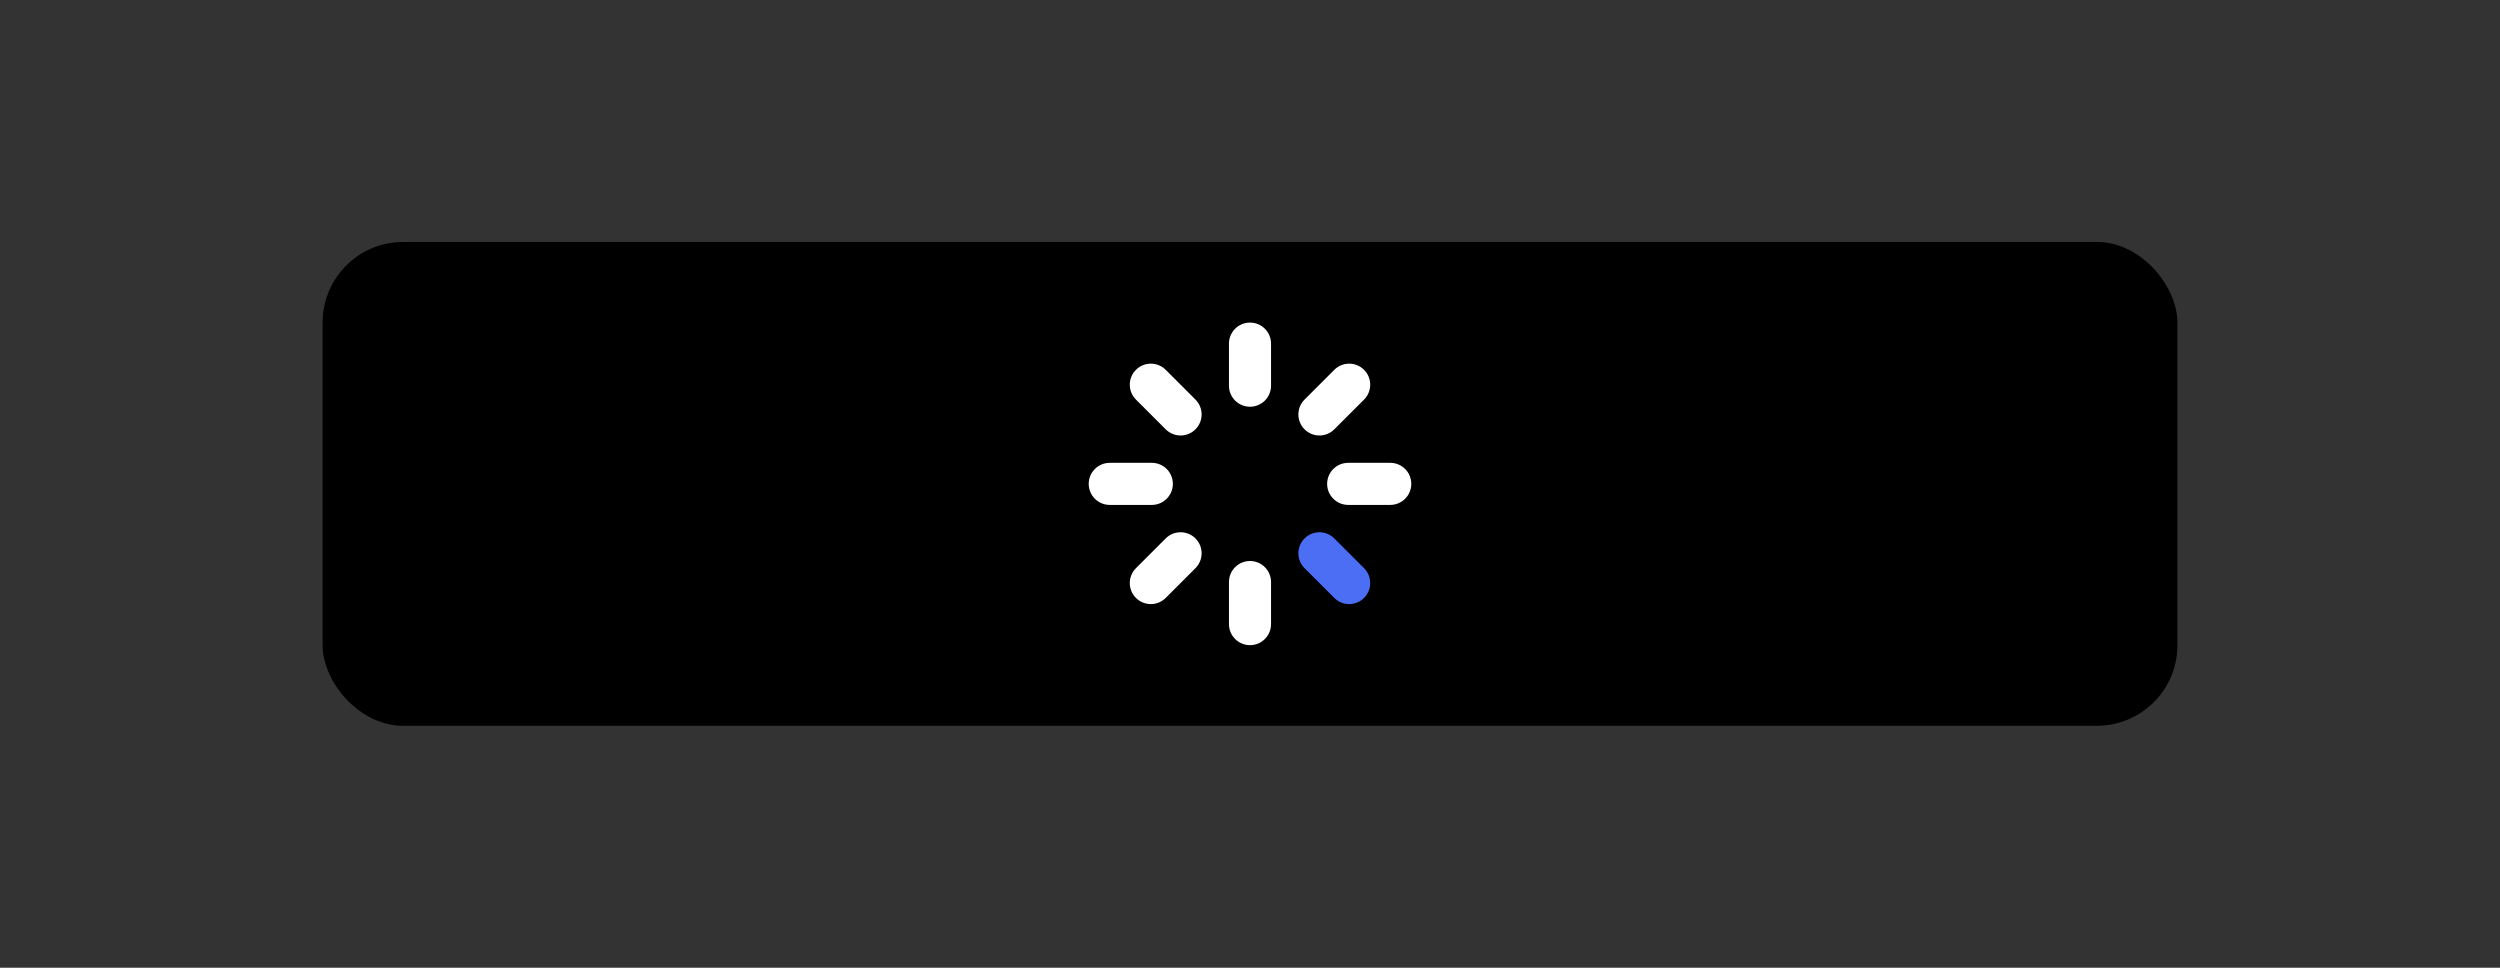 <?xml version="1.0" encoding="UTF-8"?>
<svg width="248px" height="96px" viewBox="0 0 248 96" version="1.1" xmlns="http://www.w3.org/2000/svg" xmlns:xlink="http://www.w3.org/1999/xlink">
    <rect x="0" y="0" width="248" height="96" fill="#333333" stroke="none"/>
    <title>pictogram-buttonasync</title>
    <g id="pictogram-buttonasync" stroke="none" stroke-width="1" fill="none" fill-rule="evenodd">
        <rect id="Rectangle-Copy-9" fill="#000000" x="32" y="24" width="184" height="48" rx="8"></rect>
        <path d="M124,32 C125.153,32 126.087,32.934 126.087,34.087 L126.087,38.261 C126.087,39.413 125.153,40.348 124,40.348 C122.847,40.348 121.913,39.413 121.913,38.261 L121.913,34.087 C121.913,32.934 122.847,32 124,32 Z" id="Rectangle-Copy" fill="#FFFFFF"></path>
        <path d="M135.314,36.686 C136.129,37.501 136.129,38.823 135.314,39.638 L132.362,42.589 C131.547,43.404 130.226,43.404 129.411,42.589 C128.596,41.774 128.596,40.453 129.411,39.638 L132.362,36.686 C133.177,35.871 134.499,35.871 135.314,36.686 Z" id="Rectangle-Copy-2" fill="#FFFFFF"></path>
        <path d="M135.826,43.826 C136.979,43.826 137.913,44.76 137.913,45.913 L137.913,50.087 C137.913,51.24 136.979,52.174 135.826,52.174 C134.673,52.174 133.739,51.24 133.739,50.087 L133.739,45.913 C133.739,44.76 134.673,43.826 135.826,43.826 Z" id="Rectangle-Copy-3" fill="#FFFFFF" transform="translate(135.826, 48) rotate(90) translate(-135.826, -48) "></path>
        <path d="M135.314,59.314 C134.499,60.129 133.177,60.129 132.362,59.314 L129.411,56.362 C128.596,55.547 128.596,54.226 129.411,53.411 C130.226,52.596 131.547,52.596 132.362,53.411 L135.314,56.362 C136.129,57.177 136.129,58.499 135.314,59.314 Z" id="Rectangle-Copy-4" fill="#4C6EF5"></path>
        <path d="M124,55.652 C125.153,55.652 126.087,56.587 126.087,57.739 L126.087,61.913 C126.087,63.066 125.153,64 124,64 C122.847,64 121.913,63.066 121.913,61.913 L121.913,57.739 C121.913,56.587 122.847,55.652 124,55.652 Z" id="Rectangle-Copy-5" fill="#FFFFFF" transform="translate(124, 59.826) rotate(180) translate(-124, -59.826) "></path>
        <path d="M112.686,59.314 C111.871,58.499 111.871,57.177 112.686,56.362 L115.638,53.411 C116.453,52.596 117.774,52.596 118.589,53.411 C119.404,54.226 119.404,55.547 118.589,56.362 L115.638,59.314 C114.823,60.129 113.501,60.129 112.686,59.314 Z" id="Rectangle-Copy-6" fill="#FFFFFF"></path>
        <path d="M112.174,43.826 C113.327,43.826 114.261,44.76 114.261,45.913 L114.261,50.087 C114.261,51.24 113.327,52.174 112.174,52.174 C111.021,52.174 110.087,51.24 110.087,50.087 L110.087,45.913 C110.087,44.76 111.021,43.826 112.174,43.826 Z" id="Rectangle-Copy-7" fill="#FFFFFF" transform="translate(112.174, 48) rotate(270) translate(-112.174, -48) "></path>
        <path d="M112.686,36.686 C113.501,35.871 114.823,35.871 115.638,36.686 L118.589,39.638 C119.404,40.453 119.404,41.774 118.589,42.589 C117.774,43.404 116.453,43.404 115.638,42.589 L112.686,39.638 C111.871,38.823 111.871,37.501 112.686,36.686 Z" id="Rectangle-Copy-8" fill="#FFFFFF"></path>
    </g>
</svg>